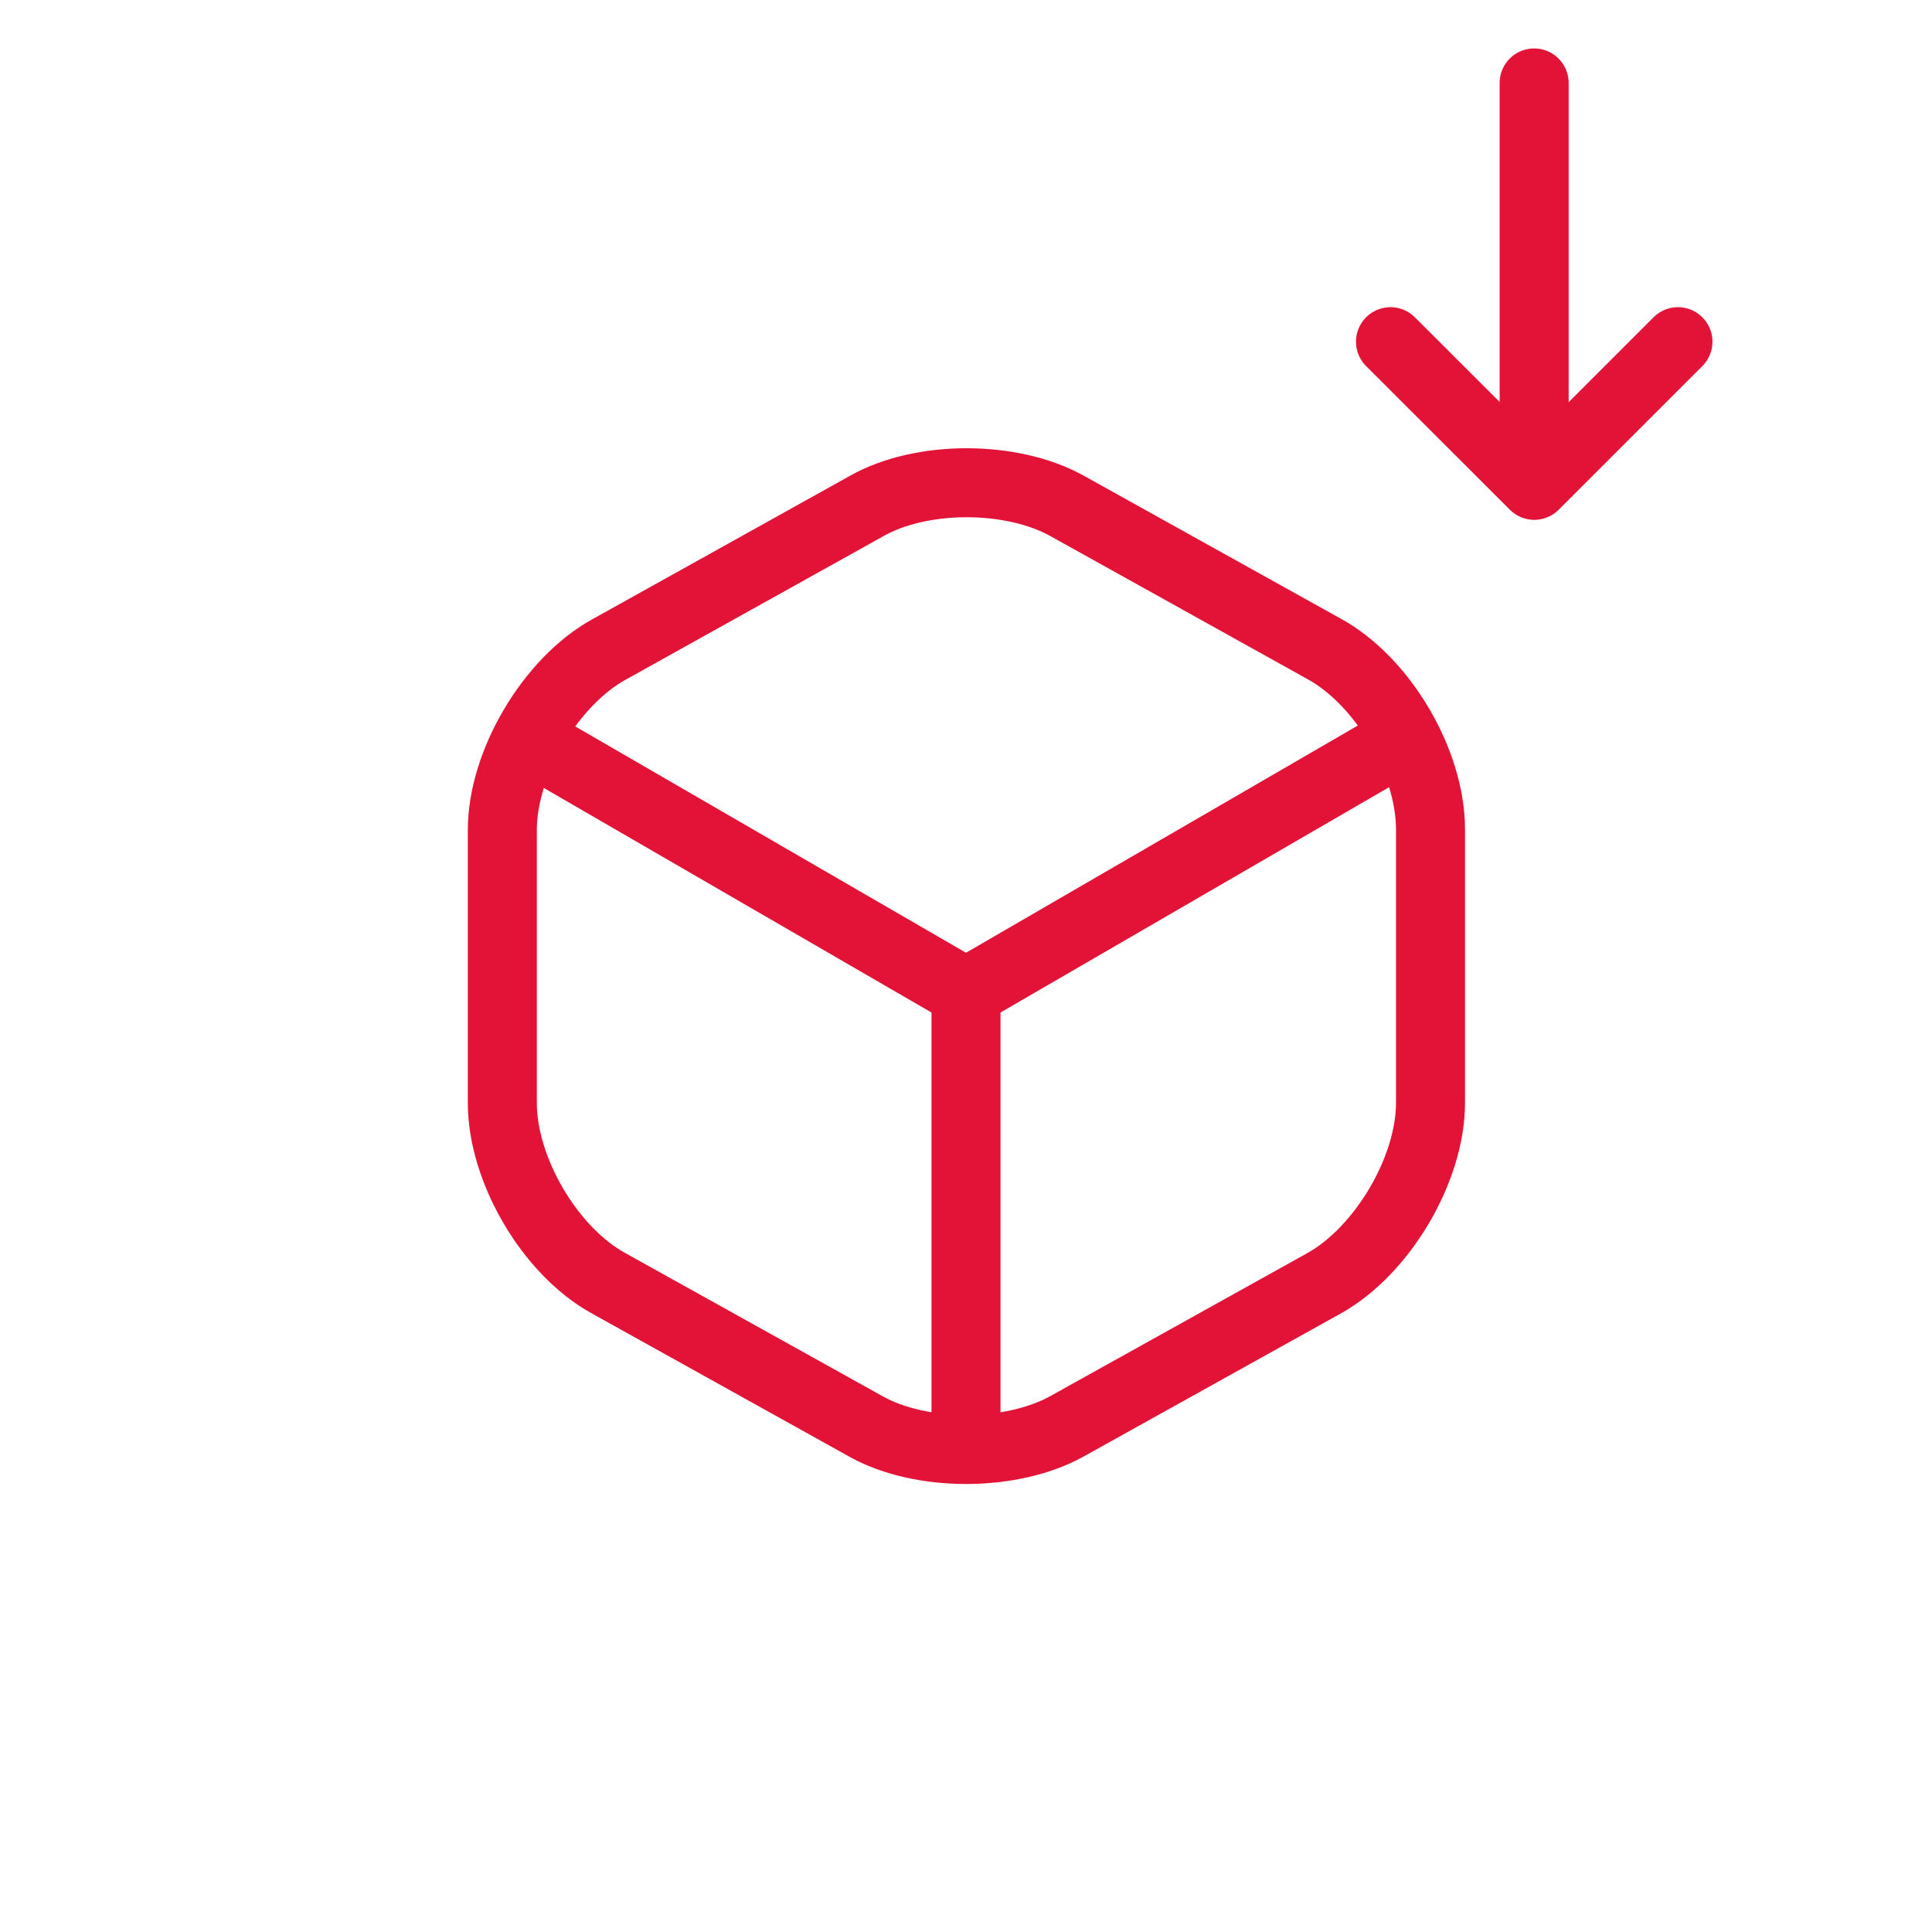 <svg width="14" height="14" viewBox="0 0 14 14" fill="none" xmlns="http://www.w3.org/2000/svg">
<path d="M3.908 5.402L7 7.193L10.068 5.414" stroke="#E31337" stroke-width="0.5" stroke-linecap="round" stroke-linejoin="round"/>
<path d="M7 10.366V7.187" stroke="#E31337" stroke-width="0.5" stroke-linecap="round" stroke-linejoin="round"/>
<path d="M6.276 3.669L4.41 4.708C3.99 4.941 3.64 5.53 3.64 6.014V7.992C3.64 8.476 3.984 9.065 4.41 9.299L6.276 10.337C6.673 10.559 7.326 10.559 7.729 10.337L9.595 9.299C10.015 9.065 10.366 8.476 10.366 7.992V6.009C10.366 5.524 10.021 4.935 9.595 4.702L7.729 3.664C7.326 3.442 6.673 3.442 6.276 3.669Z" stroke="#E31337" stroke-width="0.5" stroke-linecap="round" stroke-linejoin="round"/>
<path d="M12.159 2.476L11.118 3.517L10.076 2.476" stroke="#E31337" stroke-width="0.5" stroke-miterlimit="10" stroke-linecap="round" stroke-linejoin="round"/>
<path d="M11.117 0.601V3.488" stroke="#E31337" stroke-width="0.5" stroke-miterlimit="10" stroke-linecap="round" stroke-linejoin="round"/>
</svg>
